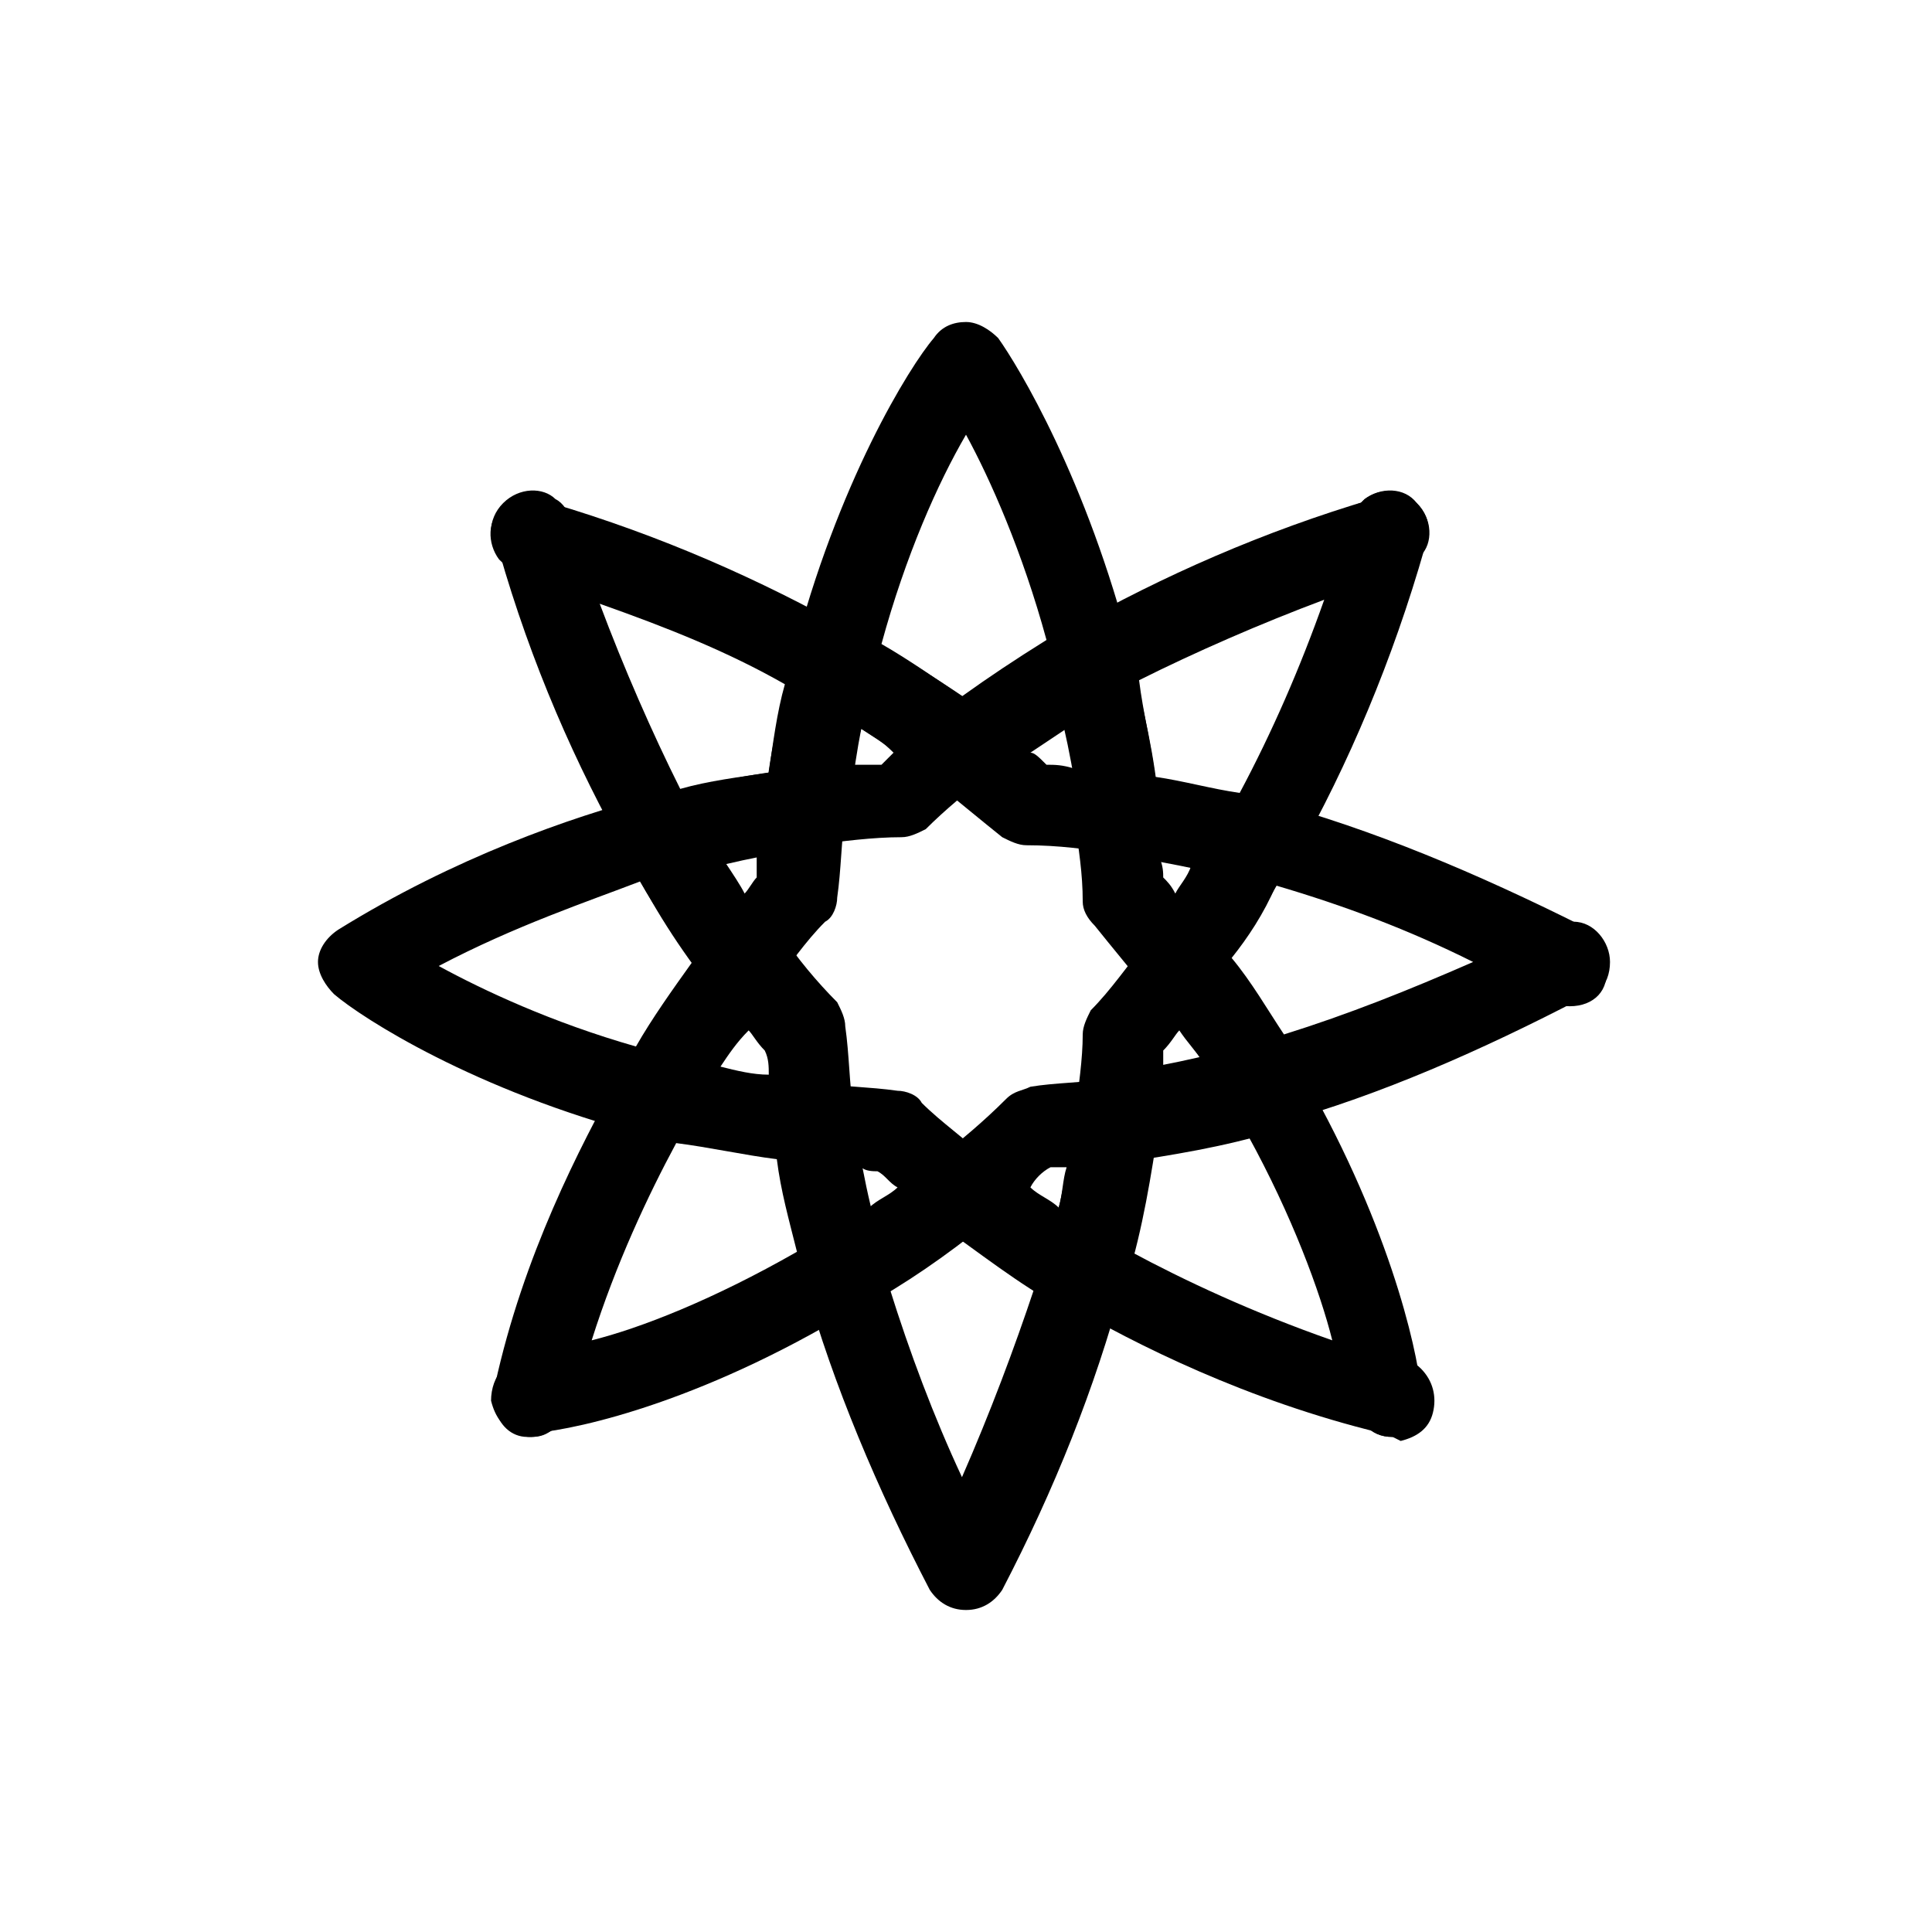 <?xml version="1.0" standalone="no"?><!DOCTYPE svg PUBLIC "-//W3C//DTD SVG 1.1//EN" "http://www.w3.org/Graphics/SVG/1.1/DTD/svg11.dtd"><svg class="icon" width="48px" height="48.00px" viewBox="0 0 1024 1024" version="1.1" xmlns="http://www.w3.org/2000/svg"><path  d="M509.867 418.133c-4.267 0-8.533-2.133-12.8-4.267-21.333-14.933-42.667-29.867-66.133-42.667-8.533-4.267-12.8-14.933-10.667-23.467 23.467-91.733 61.867-153.6 74.667-168.533 4.267-6.4 10.667-8.533 17.067-8.533 6.4 0 12.8 4.267 17.067 8.533 10.667 14.933 46.933 74.667 70.4 166.4 2.133 8.533-2.133 19.2-10.667 23.467-23.467 12.8-44.8 27.733-66.133 42.667-4.267 4.267-8.533 6.4-12.8 6.4z m-42.667-76.8c14.933 8.533 29.867 19.2 42.667 27.733 14.933-10.667 27.733-19.2 44.8-29.867-12.8-46.933-29.867-85.333-42.667-108.8-14.933 25.6-32 64-44.8 110.933zM512 853.333c-8.533 0-14.933-4.267-19.2-10.667-27.733-53.333-51.2-108.8-66.133-162.133-2.133-8.533 2.133-19.2 8.533-23.467 21.333-12.8 42.667-27.733 61.867-42.667 8.533-6.4 19.2-6.4 25.6 0 19.2 14.933 40.533 29.867 61.867 42.667 8.533 4.267 12.8 14.933 10.667 23.467-14.933 55.467-36.267 108.8-64 162.133-4.267 6.4-10.667 10.667-19.2 10.667z m-40.533-170.667c10.667 34.133 23.467 68.267 38.4 100.267 14.933-34.133 27.733-68.267 38.4-100.267l-38.4-25.6c-10.667 8.533-23.467 17.067-38.4 25.6zM832 533.333c-14.933 0-23.467-8.533-23.467-21.333s8.533-21.333 21.333-21.333 21.333 8.533 21.333 21.333c2.133 12.8-6.4 21.333-19.2 21.333z"  /><path  d="M832 531.2c-2.133 0 0 0 0 0-2.133 0 0 0 0 0-21.333-2.133-17.067-8.533-19.2-17.067-2.133-8.533 0-19.2 8.533-23.467 4.267-2.133 8.533-2.133 12.8-2.133 10.667 0 19.2 10.667 19.2 21.333 0 12.8-8.533 21.333-21.333 21.333z"  /><path  d="M672 597.333c-6.4 0-14.933-4.267-19.2-10.667-12.8-21.333-27.733-42.667-44.8-64-6.4-8.533-6.4-17.067 0-25.6 14.933-19.2 27.733-40.533 40.533-61.867 4.267-8.533 14.933-12.8 23.467-10.667 55.467 14.933 110.933 38.4 166.4 66.133 6.4 4.267 10.667 10.667 10.667 19.2s-4.267 14.933-10.667 19.2c-53.333 27.733-106.667 51.2-160 66.133-2.133 2.133-4.267 2.133-6.4 2.133z m-19.2-89.6c10.667 12.8 19.2 27.733 27.733 40.533 34.133-10.667 66.133-23.467 100.267-38.4-34.133-17.067-68.267-29.867-104.533-40.533-6.4 14.933-14.933 27.733-23.467 38.4zM347.733 601.6H341.333c-89.6-23.467-149.333-61.867-164.267-74.667-4.267-4.267-8.533-10.667-8.533-17.067 0-6.4 4.267-12.8 10.667-17.067 61.867-38.4 123.733-59.733 164.267-70.4 8.533-2.133 19.2 2.133 23.467 10.667 12.8 23.467 27.733 44.8 42.667 64 6.4 8.533 6.4 19.2 0 25.6-17.067 21.333-32 44.8-44.8 68.267-2.133 6.4-10.667 10.667-17.067 10.667zM232.533 512c23.467 12.8 59.733 29.867 104.533 42.667 8.533-14.933 19.2-29.867 29.867-44.8-8.533-12.8-19.2-27.733-27.733-42.667-27.733 10.667-66.133 23.467-106.667 44.8zM736 302.933c-4.267 0-6.4 0-10.667-2.133-8.533-4.267-12.8-14.933-10.667-23.467 2.133-4.267 4.267-8.533 8.533-12.8 8.533-6.4 21.333-6.4 27.733 2.133 8.533 8.533 8.533 21.333 0 29.867l-2.133 2.133H746.667c-2.133 4.267-6.4 4.267-10.667 4.267z"  /><path  d="M283.733 759.467c-6.4 0-12.8-2.133-17.067-6.4-4.267-4.267-6.4-12.8-4.267-19.2 14.933-68.267 44.8-125.867 66.133-164.267 4.267-8.533 14.933-12.8 23.467-10.667 25.6 6.4 53.333 12.8 81.067 14.933 8.533 2.133 17.067 8.533 19.2 17.067 4.267 25.6 8.533 51.2 17.067 74.667 2.133 8.533-2.133 19.2-8.533 23.467-85.333 53.333-153.6 68.267-177.067 70.4 2.133 0 2.133 0 0 0z m74.667-153.6c-14.933 27.733-32 64-44.8 104.533 25.6-6.4 64-21.333 108.8-46.933-4.267-17.067-8.533-32-10.667-49.067-17.067-2.133-36.267-6.4-53.333-8.533zM736 305.067c-6.4 0-14.933-4.267-19.2-10.667-4.267-8.533-4.267-19.2 2.133-25.6 0 0 0-2.133 2.133-2.133 8.533-8.533 21.333-8.533 29.867 0 8.533 8.533 8.533 21.333 2.133 27.733-2.133 4.267-6.4 6.4-10.667 8.533-2.133 2.133-4.267 2.133-6.4 2.133z"  /><path d="M281.6 761.6c-2.133 0-4.267 0-6.4-2.133-8.533-2.133-12.8-8.533-14.933-17.067 0-6.4 2.133-12.8 6.4-17.067 2.133-2.133 6.4-4.267 10.667-6.4 8.533-2.133 19.2 2.133 23.467 10.667 4.267 8.533 2.133 19.2-4.267 25.6-2.133 2.133-8.533 6.4-14.933 6.4z"  /><path  d="M281.6 761.6h-2.133c-8.533 0-14.933-6.4-17.067-14.933-2.133-8.533 0-17.067 4.267-21.333 6.4-6.4 17.067-8.533 25.6-4.267 8.533 4.267 12.8 12.8 10.667 21.333 0 4.267-2.133 8.533-6.4 10.667-4.267 6.4-8.533 8.533-14.933 8.533zM667.733 467.2H661.333c-23.467-6.4-46.933-10.667-72.533-14.933-8.533-2.133-17.067-8.533-17.067-19.2-2.133-25.6-8.533-51.2-14.933-76.8-2.133-8.533 2.133-19.2 10.667-23.467 49.067-27.733 102.4-51.2 160-68.267 8.533-2.133 14.933 0 21.333 4.267 6.4 6.4 8.533 12.8 6.4 21.333-17.067 59.733-40.533 115.2-68.267 164.267-4.267 8.533-12.8 12.8-19.2 12.8z m-55.467-55.467c14.933 2.133 29.867 6.4 44.8 8.533 17.067-32 32-66.133 44.8-102.4-34.133 12.8-68.267 27.733-98.133 42.667 2.133 17.067 6.4 34.133 8.533 51.2z"  /><path  d="M593.067 452.267h-2.133c-14.933-2.133-29.867-4.267-46.933-4.267-4.267 0-8.533-2.133-12.8-4.267-10.667-8.533-23.467-19.2-34.133-27.733-6.4-4.267-8.533-10.667-8.533-17.067 0-6.4 2.133-12.8 8.533-17.067 21.333-17.067 46.933-32 70.4-46.933 6.4-4.267 12.8-4.267 19.2-2.133 6.4 2.133 10.667 8.533 12.8 14.933 6.4 27.733 12.8 53.333 14.933 81.067 0 6.4-2.133 12.8-6.4 17.067-4.267 4.267-8.533 6.4-14.933 6.4zM554.667 405.333c4.267 0 8.533 0 14.933 2.133-2.133-6.4-2.133-12.8-4.267-21.333l-19.2 12.8c2.133 0 4.267 2.133 8.533 6.4zM448 695.467c-2.133 0-6.4 0-8.533-2.133-6.4-2.133-10.667-8.533-12.8-14.933-6.4-25.6-12.8-53.333-17.067-81.067 0-6.4 2.133-12.8 6.4-17.067 4.267-4.267 10.667-6.4 17.067-6.4 12.8 2.133 27.733 2.133 42.667 4.267 4.267 0 10.667 2.133 12.8 6.4 10.667 10.667 23.467 19.2 34.133 29.867 4.267 4.267 8.533 10.667 8.533 17.067 0 6.4-2.133 12.8-8.533 17.067-21.333 17.067-42.667 32-66.133 44.8-2.133 0-4.267 2.133-8.533 2.133z m8.533-76.8c2.133 6.4 2.133 12.8 4.267 21.333 4.267-4.267 10.667-6.4 14.933-10.667-4.267-2.133-6.4-6.4-10.667-8.533-2.133 0-6.4 0-8.533-2.133z"  /><path  d="M430.933 616.533h-2.133c-29.867-4.267-57.6-8.533-85.333-17.067-6.4-2.133-10.667-6.4-14.933-12.8-2.133-6.4-2.133-12.8 2.133-19.2 14.933-25.6 29.867-49.067 49.067-72.533 4.267-4.267 10.667-8.533 17.067-8.533 6.4 0 12.8 4.267 17.067 8.533 8.533 12.8 19.2 25.6 29.867 36.267 2.133 4.267 4.267 8.533 4.267 12.8 2.133 14.933 2.133 29.867 4.267 44.8 0 6.4-2.133 12.8-6.4 17.067-4.267 8.533-8.533 10.667-14.933 10.667z m-49.067-51.2c8.533 2.133 17.067 4.267 25.6 4.267 0-4.267 0-8.533-2.133-12.8-4.267-4.267-6.4-8.533-8.533-10.667-6.4 6.4-10.667 12.8-14.933 19.2zM625.067 533.333c-6.4 0-12.8-4.267-17.067-8.533-8.533-10.667-19.2-23.467-27.733-34.133-4.267-4.267-6.4-8.533-6.4-12.8 0-14.933-2.133-27.733-4.267-42.667 0-6.4 2.133-12.8 6.4-17.067 4.267-4.267 10.667-6.4 17.067-6.4 25.6 4.267 51.2 8.533 76.8 14.933 6.4 2.133 10.667 6.4 14.933 12.8 2.133 6.4 2.133 12.8-2.133 19.2-12.8 23.467-27.733 46.933-42.667 66.133 0 4.267-6.4 8.533-14.933 8.533 2.133 0 2.133 0 0 0z m-8.533-68.267c2.133 2.133 4.267 4.267 6.4 8.533 2.133-4.267 6.4-8.533 8.533-14.933-6.4-2.133-10.667-2.133-17.067-4.267 2.133 4.267 2.133 8.533 2.133 10.667zM738.133 761.6c-6.4 0-10.667-2.133-14.933-6.4-2.133-2.133-4.267-6.4-6.4-10.667-2.133-8.533 2.133-19.2 10.667-23.467 8.533-4.267 19.2-2.133 25.6 4.267 6.4 6.4 8.533 14.933 6.4 23.467-2.133 8.533-8.533 12.8-17.067 14.933l-4.267-2.133zM283.733 305.067H277.333c-4.267-2.133-8.533-4.267-12.8-8.533-6.4-8.533-6.4-21.333 2.133-27.733 8.533-8.533 21.333-8.533 29.867 0l2.133 2.133v2.133c4.267 6.4 4.267 17.067 0 23.467-2.133 4.267-8.533 8.533-14.933 8.533z"  /><path  d="M738.133 761.6c-6.4 0-10.667-2.133-14.933-6.4-6.4-6.4-8.533-17.067-4.267-25.6 4.267-8.533 12.8-12.8 21.333-10.667 4.267 0 8.533 2.133 10.667 6.4 4.267 4.267 6.4 10.667 6.4 17.067 0 8.533-6.4 14.933-14.933 17.067 0 2.133-2.133 2.133-4.267 2.133zM352 465.067c-8.533 0-14.933-4.267-19.2-10.667-27.733-49.067-51.2-102.4-68.267-162.133-2.133-8.533 0-14.933 6.4-21.333 6.4-6.4 12.8-8.533 21.333-4.267 57.6 17.067 110.933 40.533 160 68.267 8.533 4.267 12.8 14.933 10.667 23.467-6.4 23.467-10.667 49.067-12.8 72.533-2.133 10.667-8.533 17.067-19.2 19.2-25.6 2.133-49.067 8.533-74.667 14.933h-4.267zM317.867 320c12.8 34.133 27.733 68.267 42.667 98.133 14.933-4.267 32-6.4 46.933-8.533 2.133-14.933 4.267-32 8.533-46.933-29.867-17.067-61.867-29.867-98.133-42.667z"  /><path  d="M283.733 305.067c-6.4 0-10.667-2.133-14.933-6.4 0 0-2.133 0-2.133-2.133-8.533-8.533-8.533-21.333 0-29.867 8.533-8.533 21.333-8.533 27.733-2.133 4.267 2.133 6.4 6.4 8.533 10.667 2.133 8.533-2.133 19.2-8.533 23.467-2.133 6.4-6.4 6.4-10.667 6.4zM736 759.467h-4.267c-70.4-17.067-130.133-46.933-166.4-68.267-8.533-4.267-12.8-14.933-10.667-23.467 6.4-25.6 12.8-53.333 14.933-78.933 2.133-8.533 8.533-17.067 17.067-19.2 25.6-4.267 51.2-8.533 76.8-17.067 8.533-2.133 19.2 2.133 23.467 10.667 49.067 83.2 64 151.467 66.133 172.8 0 6.4-2.133 12.8-6.4 17.067-2.133 4.267-6.4 6.4-10.667 6.4z m-136.533-96c27.733 14.933 64 32 106.667 46.933-6.4-25.6-21.333-66.133-44.8-108.8-17.067 4.267-34.133 8.533-51.2 10.667-2.133 17.067-6.4 34.133-10.667 51.2zM426.667 450.133c-6.4 0-10.667-2.133-14.933-6.4-4.267-4.267-6.4-10.667-6.4-17.067 2.133-25.6 8.533-53.333 14.933-78.933 2.133-6.4 6.4-12.8 12.8-14.933 6.4-2.133 12.8-2.133 19.2 0 25.6 14.933 49.067 29.867 70.4 44.8 6.4 4.267 8.533 10.667 8.533 17.067 0 6.4-2.133 12.8-8.533 17.067-10.667 8.533-21.333 17.067-32 27.733-4.267 2.133-8.533 4.267-12.8 4.267-14.933 0-32 2.133-46.933 4.267-2.133 2.133-2.133 2.133-4.267 2.133z m29.867-64c-2.133 6.4-2.133 12.8-4.267 19.2h14.933l6.4-6.4c-6.4-6.4-10.667-8.533-17.067-12.8z"  /><path  d="M573.867 695.467c-4.267 0-8.533 0-10.667-2.133-23.467-12.8-44.8-29.867-66.133-44.8-4.267-4.267-8.533-10.667-8.533-17.067s2.133-12.8 8.533-17.067c12.8-10.667 23.467-19.2 36.267-32 4.267-4.267 8.533-4.267 12.8-6.4 12.8-2.133 27.733-2.133 42.667-4.267 6.4 0 12.8 2.133 19.2 6.4s6.4 10.667 6.4 17.067c-4.267 27.733-8.533 55.467-17.067 83.2-2.133 6.4-6.4 10.667-12.8 14.933-4.267 0-6.4 2.133-10.667 2.133z m-27.733-66.133c4.267 4.267 10.667 6.4 14.933 10.667 2.133-6.4 2.133-14.933 4.267-21.333h-8.533c-4.267 2.133-8.533 6.4-10.667 10.667z"  /><path  d="M590.933 614.4c-6.4 0-10.667-2.133-14.933-6.4-4.267-4.267-6.4-10.667-6.4-17.067 2.133-14.933 4.267-29.867 4.267-42.667 0-4.267 2.133-8.533 4.267-12.8 10.667-10.667 19.2-23.467 29.867-36.267 4.267-6.4 10.667-8.533 17.067-8.533 6.4 0 12.8 2.133 17.067 8.533 17.067 21.333 32 44.8 46.933 68.267 4.267 6.4 4.267 12.8 2.133 19.2-2.133 6.4-8.533 10.667-14.933 12.8-27.733 8.533-55.467 12.8-83.2 17.067 0-2.133 0-2.133-2.133-2.133z m25.6-57.6v10.667c6.4-2.133 14.933-2.133 21.333-4.267-4.267-6.4-8.533-10.667-12.8-17.067-2.133 2.133-4.267 6.4-8.533 10.667zM394.667 533.333c-6.4 0-12.8-4.267-17.067-8.533-17.067-21.333-32-44.8-44.8-70.4-4.267-6.4-4.267-12.8-2.133-19.2 2.133-6.4 8.533-10.667 14.933-12.8 25.6-6.4 53.333-12.8 78.933-14.933 6.4 0 12.8 2.133 17.067 6.4s6.4 10.667 6.4 17.067c-2.133 14.933-2.133 29.867-4.267 44.8 0 4.267-2.133 10.667-6.4 12.8-10.667 10.667-19.2 23.467-27.733 34.133-2.133 6.4-8.533 10.667-14.933 10.667z m-10.667-76.8c4.267 6.4 8.533 12.8 10.667 17.067 2.133-2.133 4.267-6.4 6.4-8.533v-12.8c-4.267 2.133-10.667 4.267-17.067 4.267z"  /></svg>